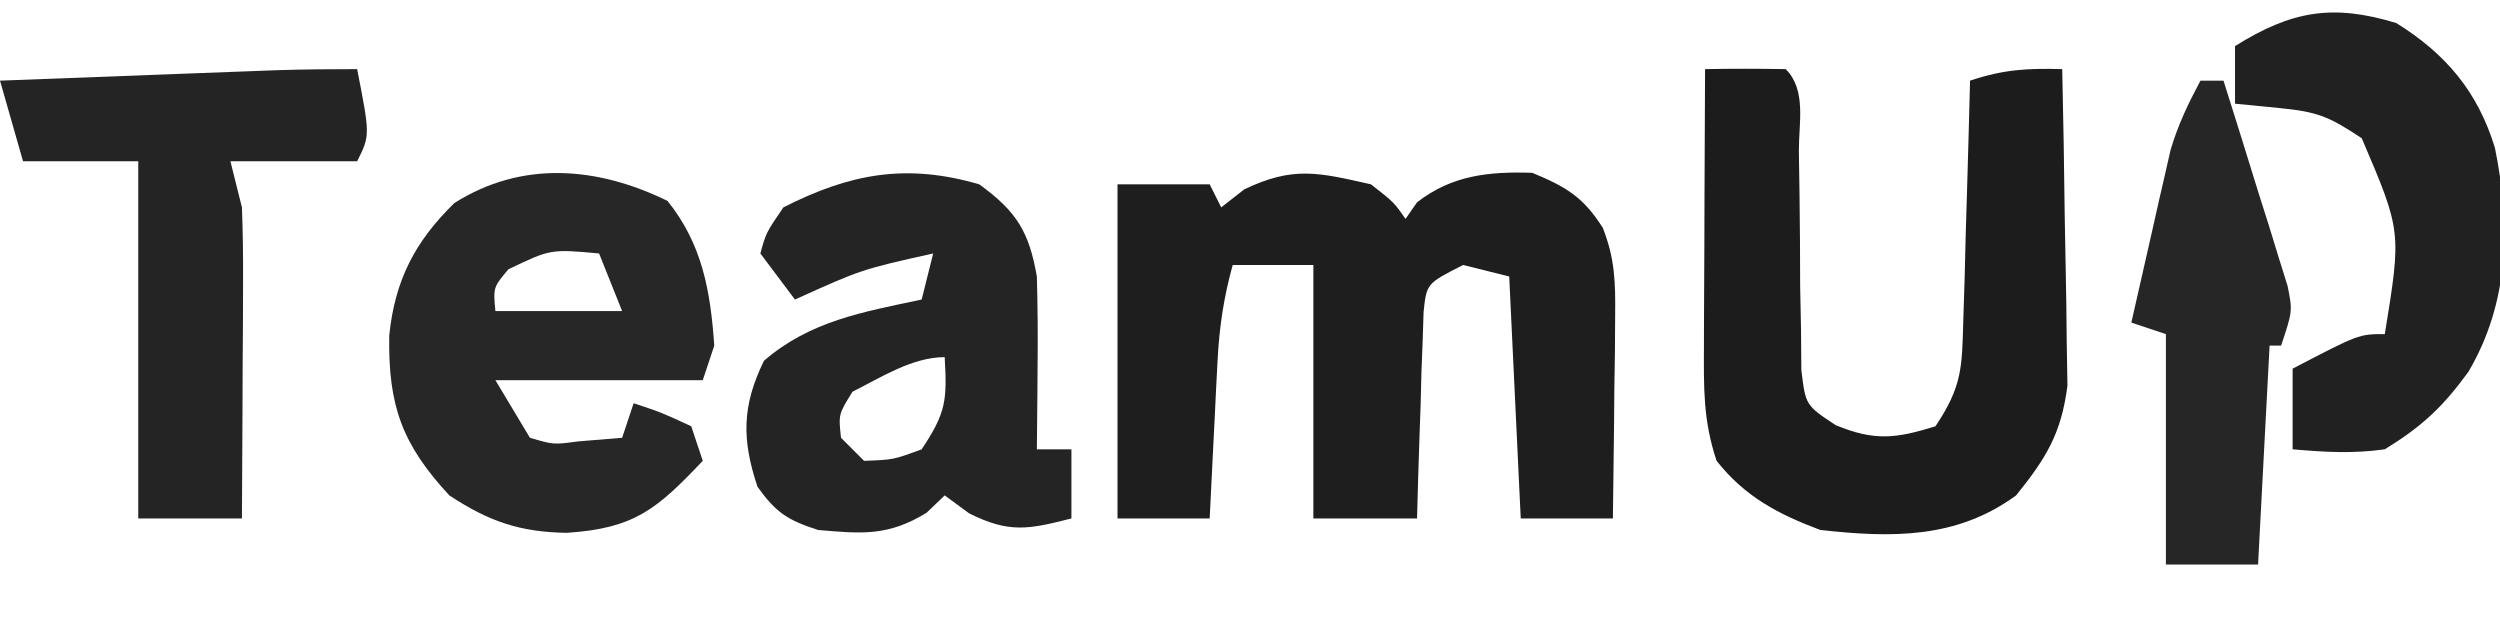 <?xml version="1.0" encoding="UTF-8"?>
<svg version="1.1" xmlns="http://www.w3.org/2000/svg" width="217" height="55">
<path d="M0 0 C2 1.562 2 1.562 3 3 C3.33 2.526 3.66 2.051 4 1.562 C7.021 -0.797 10.27 -1.124 14 -1 C16.922 0.207 18.433 1.102 20.121 3.774 C21.184 6.466 21.227 8.531 21.195 11.422 C21.189 12.447 21.182 13.471 21.176 14.527 C21.159 15.591 21.142 16.654 21.125 17.75 C21.116 18.829 21.107 19.908 21.098 21.02 C21.074 23.68 21.041 26.34 21 29 C18.36 29 15.72 29 13 29 C12.505 18.605 12.505 18.605 12 8 C10.68 7.67 9.36 7.34 8 7 C4.831 8.607 4.831 8.607 4.568 11.063 C4.541 11.89 4.515 12.718 4.488 13.57 C4.453 14.466 4.417 15.362 4.381 16.285 C4.358 17.222 4.336 18.159 4.312 19.125 C4.278 20.07 4.244 21.015 4.209 21.988 C4.126 24.325 4.062 26.663 4 29 C1.03 29 -1.94 29 -5 29 C-5 21.74 -5 14.48 -5 7 C-7.31 7 -9.62 7 -12 7 C-12.78 9.807 -13.171 12.42 -13.316 15.328 C-13.358 16.127 -13.4 16.927 -13.443 17.75 C-13.502 18.988 -13.502 18.988 -13.562 20.25 C-13.606 21.09 -13.649 21.931 -13.693 22.797 C-13.799 24.864 -13.9 26.932 -14 29 C-16.64 29 -19.28 29 -22 29 C-22 19.43 -22 9.86 -22 0 C-19.36 0 -16.72 0 -14 0 C-13.67 0.66 -13.34 1.32 -13 2 C-12.34 1.484 -11.68 0.969 -11 0.438 C-6.755 -1.596 -4.575 -1.033 0 0 Z " fill="#1E1E1E" transform="translate(119,16)"/>
<path d="M0 0 C2.333 -0.042 4.667 -0.041 7 0 C8.817 1.817 8.13 4.674 8.141 7.117 C8.16 8.364 8.179 9.61 8.199 10.895 C8.233 13.54 8.251 16.186 8.254 18.832 C8.278 20.081 8.303 21.33 8.328 22.617 C8.342 24.344 8.342 24.344 8.356 26.105 C8.726 29.179 8.726 29.179 11.343 30.907 C14.712 32.293 16.547 32.074 20 31 C22.325 27.513 22.298 25.93 22.414 21.801 C22.453 20.592 22.491 19.384 22.531 18.139 C22.562 16.876 22.593 15.613 22.625 14.312 C22.664 13.038 22.702 11.764 22.742 10.451 C22.837 7.301 22.922 4.151 23 1 C25.928 0.024 27.956 -0.082 31 0 C31.099 4.305 31.172 8.609 31.22 12.915 C31.24 14.378 31.267 15.84 31.302 17.303 C31.351 19.413 31.373 21.522 31.391 23.633 C31.412 24.9 31.433 26.167 31.454 27.473 C30.917 31.644 29.615 33.748 27 37 C21.821 40.789 16.173 40.689 10 40 C6.317 38.619 3.46 37.107 1 34 C-0.179 30.462 -0.113 27.659 -0.098 23.926 C-0.096 23.242 -0.095 22.558 -0.093 21.854 C-0.088 19.673 -0.075 17.493 -0.062 15.312 C-0.057 13.833 -0.053 12.353 -0.049 10.873 C-0.038 7.249 -0.021 3.624 0 0 Z " fill="#1C1C1C" transform="translate(148,6)"/>
<path d="M0 0 C3.018 3.75 3.729 7.807 4.062 12.562 C3.732 13.553 3.402 14.543 3.062 15.562 C-2.877 15.562 -8.818 15.562 -14.938 15.562 C-13.947 17.212 -12.957 18.863 -11.938 20.562 C-9.895 21.163 -9.895 21.163 -7.75 20.875 C-6.492 20.772 -5.234 20.669 -3.938 20.562 C-3.607 19.573 -3.277 18.582 -2.938 17.562 C-0.5 18.375 -0.5 18.375 2.062 19.562 C2.393 20.552 2.723 21.543 3.062 22.562 C-0.925 26.765 -2.859 28.426 -8.75 28.812 C-12.811 28.745 -15.499 27.829 -18.938 25.562 C-23.043 21.124 -24.253 17.768 -24.152 11.688 C-23.668 6.894 -21.911 3.511 -18.5 0.188 C-12.651 -3.521 -6.104 -2.987 0 0 Z M-13.812 5.938 C-15.127 7.507 -15.127 7.507 -14.938 9.562 C-11.307 9.562 -7.678 9.562 -3.938 9.562 C-4.598 7.912 -5.258 6.263 -5.938 4.562 C-10.148 4.178 -10.148 4.178 -13.812 5.938 Z " fill="#272727" transform="translate(57.938,17.438)"/>
<path d="M0 0 C3.252 2.357 4.324 4.128 5 8 C5.069 10.594 5.094 13.158 5.062 15.75 C5.058 16.447 5.053 17.145 5.049 17.863 C5.037 19.576 5.019 21.288 5 23 C5.99 23 6.98 23 8 23 C8 24.98 8 26.96 8 29 C4.298 29.947 2.609 30.304 -0.875 28.562 C-1.576 28.047 -2.277 27.531 -3 27 C-3.516 27.495 -4.031 27.99 -4.562 28.5 C-7.878 30.541 -10.167 30.342 -14 30 C-16.638 29.145 -17.645 28.498 -19.25 26.25 C-20.621 22.138 -20.6 19.228 -18.688 15.312 C-14.667 11.853 -10.11 11.084 -5 10 C-4.67 8.68 -4.34 7.36 -4 6 C-10.224 7.388 -10.224 7.388 -16 10 C-16.99 8.68 -17.98 7.36 -19 6 C-18.5 4.188 -18.5 4.188 -17 2 C-11.214 -0.944 -6.321 -1.842 0 0 Z M-11 18 C-12.223 19.963 -12.223 19.963 -12 22 C-11.34 22.66 -10.68 23.32 -10 24 C-7.46 23.909 -7.46 23.909 -5 23 C-2.848 19.772 -2.799 18.716 -3 15 C-5.826 15 -8.559 16.779 -11 18 Z " fill="#242424" transform="translate(85,16)"/>
<path d="M0 0 C1.125 5.75 1.125 5.75 0 8 C-3.63 8 -7.26 8 -11 8 C-10.67 9.32 -10.34 10.64 -10 12 C-9.919 14.098 -9.892 16.198 -9.902 18.297 C-9.906 19.502 -9.909 20.707 -9.912 21.949 C-9.92 23.203 -9.929 24.458 -9.938 25.75 C-9.942 27.02 -9.947 28.289 -9.951 29.598 C-9.963 32.732 -9.979 35.866 -10 39 C-12.97 39 -15.94 39 -19 39 C-19 28.77 -19 18.54 -19 8 C-22.3 8 -25.6 8 -29 8 C-29.66 5.69 -30.32 3.38 -31 1 C-26.583 0.832 -22.167 0.666 -17.75 0.5 C-16.496 0.452 -15.241 0.405 -13.949 0.355 C-12.744 0.31 -11.539 0.265 -10.297 0.219 C-9.187 0.177 -8.076 0.135 -6.933 0.092 C-4.623 0.019 -2.311 0 0 0 Z " fill="#242424" transform="translate(31,6)"/>
<path d="M0 0 C4.292 2.67 7.068 5.949 8.559 10.828 C9.934 17.596 9.806 24.243 6.258 30.273 C4.043 33.314 2.26 34.994 -1 37 C-3.81 37.391 -6.143 37.246 -9 37 C-9 34.69 -9 32.38 -9 30 C-3.25 27 -3.25 27 -1 27 C0.454 18.078 0.454 18.078 -3 10 C-5.901 8.066 -6.897 7.699 -10.188 7.375 C-11.446 7.251 -12.704 7.128 -14 7 C-14 5.35 -14 3.7 -14 2 C-9.055 -1.09 -5.492 -1.668 0 0 Z " fill="#212121" transform="translate(208,2)"/>
<path d="M0 0 C0.66 0 1.32 0 2 0 C3.035 3.267 4.051 6.539 5.062 9.812 C5.357 10.741 5.652 11.67 5.955 12.627 C6.229 13.52 6.503 14.412 6.785 15.332 C7.042 16.154 7.298 16.976 7.563 17.823 C8 20 8 20 7 23 C6.67 23 6.34 23 6 23 C5.67 29.27 5.34 35.54 5 42 C2.36 42 -0.28 42 -3 42 C-3 35.4 -3 28.8 -3 22 C-3.99 21.67 -4.98 21.34 -6 21 C-5.381 18.248 -4.755 15.499 -4.125 12.75 C-3.951 11.973 -3.777 11.195 -3.598 10.395 C-3.424 9.64 -3.25 8.886 -3.07 8.109 C-2.913 7.418 -2.756 6.727 -2.594 6.015 C-1.957 3.853 -1.062 1.984 0 0 Z " fill="#262626" transform="translate(191,7)"/>
</svg>
